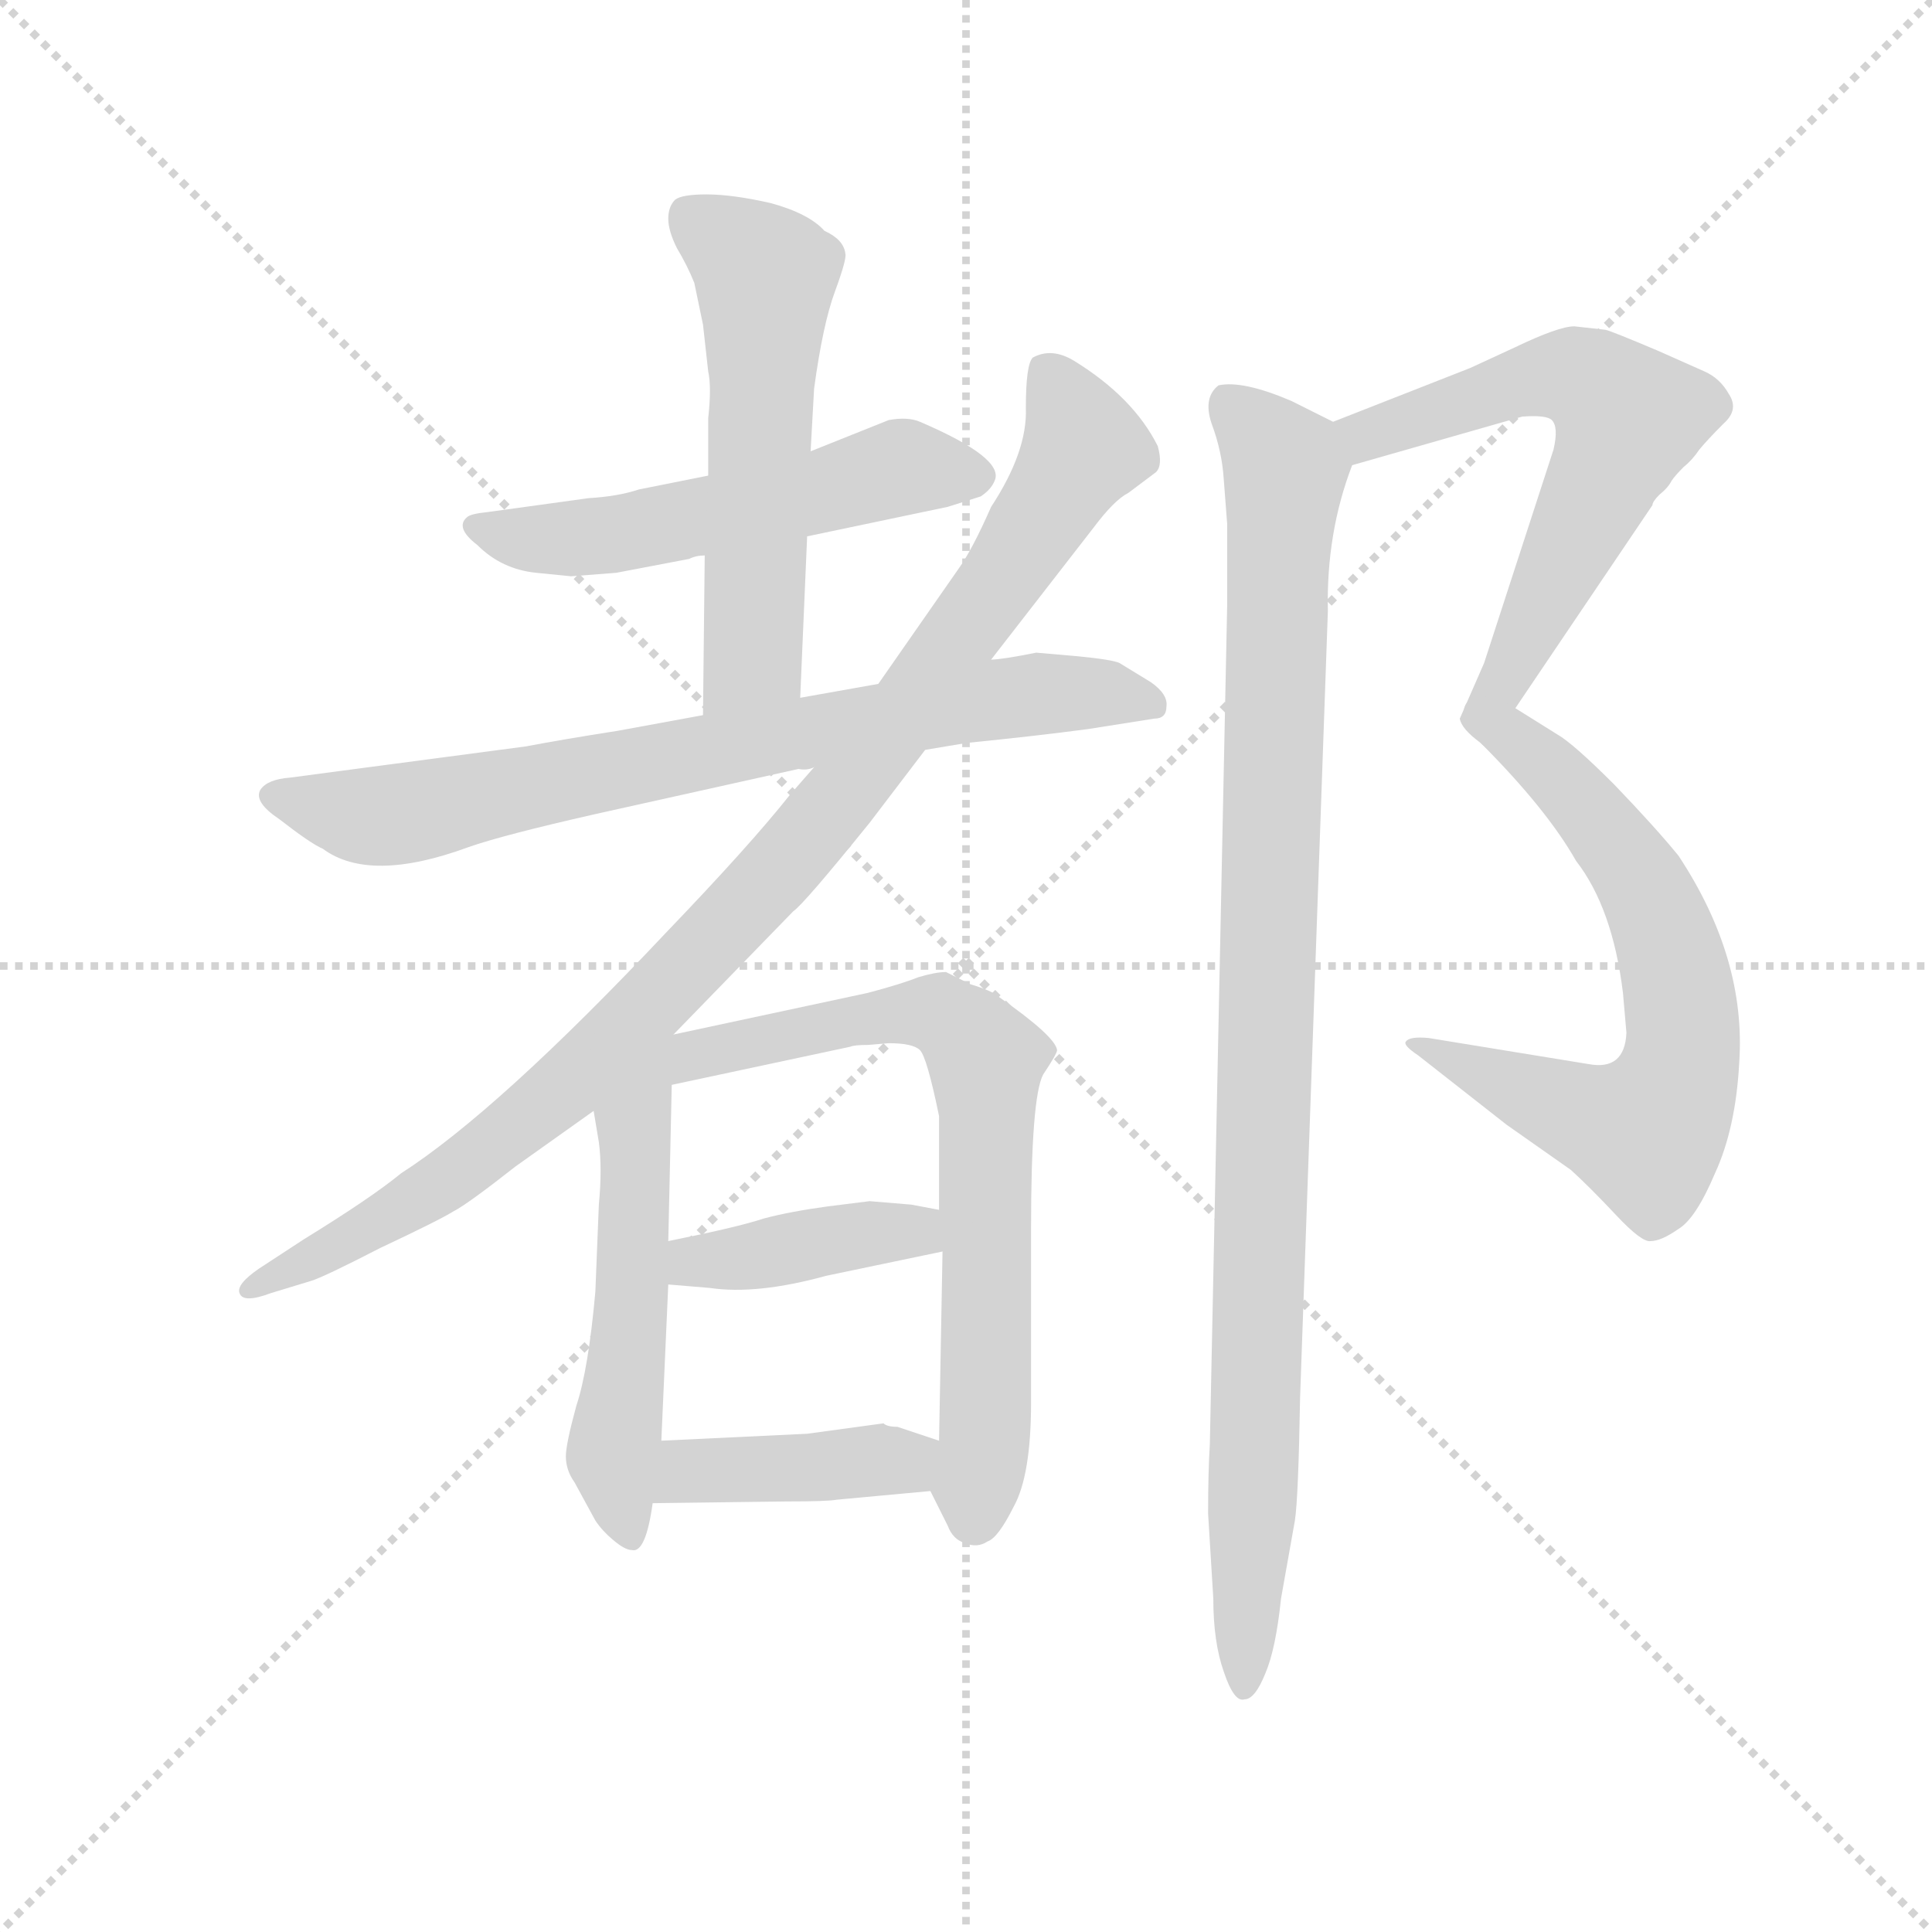 <svg version="1.1" viewBox="0 0 1024 1024" xmlns="http://www.w3.org/2000/svg">
  <g stroke="lightgray" stroke-dasharray="1,1" stroke-width="1" transform="scale(4, 4)">
    <line x1="0" y1="0" x2="256" y2="256"></line>
    <line x1="256" y1="0" x2="0" y2="256"></line>
    <line x1="128" y1="0" x2="128" y2="256"></line>
    <line x1="0" y1="128" x2="256" y2="128"></line>
  </g>
  <g transform="scale(0.92, -0.92) translate(60, -830)">
    <style type="text/css">
      
        @keyframes keyframes0 {
          from {
            stroke: blue;
            stroke-dashoffset: 545;
            stroke-width: 128;
          }
          64% {
            animation-timing-function: step-end;
            stroke: blue;
            stroke-dashoffset: 0;
            stroke-width: 128;
          }
          to {
            stroke: black;
            stroke-width: 1024;
          }
        }
        #make-me-a-hanzi-animation-0 {
          animation: keyframes0 0.694s both;
          animation-delay: 0s;
          animation-timing-function: linear;
        }
      
        @keyframes keyframes1 {
          from {
            stroke: blue;
            stroke-dashoffset: 566;
            stroke-width: 128;
          }
          65% {
            animation-timing-function: step-end;
            stroke: blue;
            stroke-dashoffset: 0;
            stroke-width: 128;
          }
          to {
            stroke: black;
            stroke-width: 1024;
          }
        }
        #make-me-a-hanzi-animation-1 {
          animation: keyframes1 0.711s both;
          animation-delay: 0.694s;
          animation-timing-function: linear;
        }
      
        @keyframes keyframes2 {
          from {
            stroke: blue;
            stroke-dashoffset: 771;
            stroke-width: 128;
          }
          72% {
            animation-timing-function: step-end;
            stroke: blue;
            stroke-dashoffset: 0;
            stroke-width: 128;
          }
          to {
            stroke: black;
            stroke-width: 1024;
          }
        }
        #make-me-a-hanzi-animation-2 {
          animation: keyframes2 0.877s both;
          animation-delay: 1.404s;
          animation-timing-function: linear;
        }
      
        @keyframes keyframes3 {
          from {
            stroke: blue;
            stroke-dashoffset: 998;
            stroke-width: 128;
          }
          76% {
            animation-timing-function: step-end;
            stroke: blue;
            stroke-dashoffset: 0;
            stroke-width: 128;
          }
          to {
            stroke: black;
            stroke-width: 1024;
          }
        }
        #make-me-a-hanzi-animation-3 {
          animation: keyframes3 1.062s both;
          animation-delay: 2.282s;
          animation-timing-function: linear;
        }
      
        @keyframes keyframes4 {
          from {
            stroke: blue;
            stroke-dashoffset: 541;
            stroke-width: 128;
          }
          64% {
            animation-timing-function: step-end;
            stroke: blue;
            stroke-dashoffset: 0;
            stroke-width: 128;
          }
          to {
            stroke: black;
            stroke-width: 1024;
          }
        }
        #make-me-a-hanzi-animation-4 {
          animation: keyframes4 0.69s both;
          animation-delay: 3.344s;
          animation-timing-function: linear;
        }
      
        @keyframes keyframes5 {
          from {
            stroke: blue;
            stroke-dashoffset: 713;
            stroke-width: 128;
          }
          70% {
            animation-timing-function: step-end;
            stroke: blue;
            stroke-dashoffset: 0;
            stroke-width: 128;
          }
          to {
            stroke: black;
            stroke-width: 1024;
          }
        }
        #make-me-a-hanzi-animation-5 {
          animation: keyframes5 0.83s both;
          animation-delay: 4.034s;
          animation-timing-function: linear;
        }
      
        @keyframes keyframes6 {
          from {
            stroke: blue;
            stroke-dashoffset: 406;
            stroke-width: 128;
          }
          57% {
            animation-timing-function: step-end;
            stroke: blue;
            stroke-dashoffset: 0;
            stroke-width: 128;
          }
          to {
            stroke: black;
            stroke-width: 1024;
          }
        }
        #make-me-a-hanzi-animation-6 {
          animation: keyframes6 0.58s both;
          animation-delay: 4.864s;
          animation-timing-function: linear;
        }
      
        @keyframes keyframes7 {
          from {
            stroke: blue;
            stroke-dashoffset: 411;
            stroke-width: 128;
          }
          57% {
            animation-timing-function: step-end;
            stroke: blue;
            stroke-dashoffset: 0;
            stroke-width: 128;
          }
          to {
            stroke: black;
            stroke-width: 1024;
          }
        }
        #make-me-a-hanzi-animation-7 {
          animation: keyframes7 0.584s both;
          animation-delay: 5.445s;
          animation-timing-function: linear;
        }
      
        @keyframes keyframes8 {
          from {
            stroke: blue;
            stroke-dashoffset: 629;
            stroke-width: 128;
          }
          67% {
            animation-timing-function: step-end;
            stroke: blue;
            stroke-dashoffset: 0;
            stroke-width: 128;
          }
          to {
            stroke: black;
            stroke-width: 1024;
          }
        }
        #make-me-a-hanzi-animation-8 {
          animation: keyframes8 0.762s both;
          animation-delay: 6.029s;
          animation-timing-function: linear;
        }
      
        @keyframes keyframes9 {
          from {
            stroke: blue;
            stroke-dashoffset: 669;
            stroke-width: 128;
          }
          69% {
            animation-timing-function: step-end;
            stroke: blue;
            stroke-dashoffset: 0;
            stroke-width: 128;
          }
          to {
            stroke: black;
            stroke-width: 1024;
          }
        }
        #make-me-a-hanzi-animation-9 {
          animation: keyframes9 0.794s both;
          animation-delay: 6.791s;
          animation-timing-function: linear;
        }
      
        @keyframes keyframes10 {
          from {
            stroke: blue;
            stroke-dashoffset: 1008;
            stroke-width: 128;
          }
          77% {
            animation-timing-function: step-end;
            stroke: blue;
            stroke-dashoffset: 0;
            stroke-width: 128;
          }
          to {
            stroke: black;
            stroke-width: 1024;
          }
        }
        #make-me-a-hanzi-animation-10 {
          animation: keyframes10 1.07s both;
          animation-delay: 7.585s;
          animation-timing-function: linear;
        }
      
    </style>
    
      <path d="M 405 521 L 486 538 L 505 544 Q 511 548 513 553 Q 519 566 470 587 Q 463 590 452 588 L 407 570 L 348 556 L 308 548 Q 296 544 279 543 L 221 535 Q 211 534 209 532 Q 202 526 215 516 Q 229 502 249 500 L 269 498 L 295 500 L 337 508 Q 341 510 346 510 L 405 521 Z" fill="lightgray"></path>
    
      <path d="M 401 428 L 405 521 L 407 570 L 409 606 Q 414 643 421 662 Q 428 681 427 684 Q 426 692 415 697 Q 406 707 384 713 Q 362 718 347 718 Q 333 718 329 715 Q 325 711 325 704 Q 325 697 330 687 Q 336 677 340 667 L 345 643 L 348 616 Q 350 607 348 589 L 348 556 L 346 510 L 345 418 C 345 388 400 398 401 428 Z" fill="lightgray"></path>
    
      <path d="M 243 400 L 107 382 Q 94 381 90 375 Q 86 368 101 358 Q 119 344 126 341 Q 153 321 210 342 Q 230 349 283 361 L 400 387 Q 405 386 409 388 L 473 398 L 497 402 Q 537 406 567 410 L 605 416 Q 612 416 612 423 Q 613 430 603 437 L 585 448 Q 581 450 560 452 L 537 454 Q 517 450 511 450 L 446 436 L 401 428 L 345 418 L 296 409 Q 264 404 243 400 Z" fill="lightgray"></path>
    
      <path d="M 409 388 L 395 372 Q 372 343 324 293 Q 227 190 171 154 Q 154 140 115 116 L 89 99 Q 76 90 78 85 Q 80 79 96 85 L 119 92 Q 126 94 159 111 Q 193 127 201 132 Q 209 136 237 158 L 282 190 L 328 234 L 397 305 Q 403 309 441 356 L 473 398 L 511 450 L 570 526 Q 582 542 590 546 L 606 558 Q 610 562 607 573 Q 593 601 559 622 Q 546 630 535 624 Q 531 620 531 595 Q 532 570 511 538 Q 500 513 492 502 L 446 436 L 409 388 Z" fill="lightgray"></path>
    
      <path d="M 282 190 L 285 172 Q 287 157 285 136 L 283 86 Q 279 41 272 20 Q 266 -2 266 -9 Q 266 -17 271 -24 L 283 -46 Q 287 -52 293 -57 Q 300 -63 304 -63 Q 312 -65 316 -36 L 321 0 L 325 90 L 325 115 L 327 205 C 328 246 267 278 282 190 Z" fill="lightgray"></path>
    
      <path d="M 476 -29 L 486 -49 Q 489 -57 496 -59 Q 503 -62 509 -58 Q 515 -56 524 -38 Q 534 -20 534 22 L 534 122 Q 534 198 541 211 Q 549 223 549 225 Q 548 233 515 256 Q 512 259 499 263 L 485 270 Q 479 270 469 267 Q 459 263 440 258 L 328 234 C 299 228 298 199 327 205 L 430 227 Q 432 228 440 228 L 452 229 Q 466 229 470 225 Q 474 221 481 187 L 481 133 L 483 109 L 481 0 C 480 -30 472 -20 476 -29 Z" fill="lightgray"></path>
    
      <path d="M 325 90 L 349 88 Q 376 84 416 95 L 483 109 C 512 115 510 127 481 133 L 465 136 L 441 138 L 417 135 Q 395 132 380 128 Q 365 123 325 115 C 296 109 295 92 325 90 Z" fill="lightgray"></path>
    
      <path d="M 316 -36 L 393 -35 Q 417 -35 422 -34 L 476 -29 C 506 -26 509 -9 481 0 L 457 8 Q 451 8 449 10 L 405 4 L 321 0 C 291 -1 286 -36 316 -36 Z" fill="lightgray"></path>
    
      <path d="M 865 640 L 847 642 Q 838 642 813 630 L 787 618 L 708 587 C 680 576 690 554 719 562 L 817 590 Q 831 591 834 588 Q 838 584 835 571 L 795 448 L 781 416 Q 782 410 793 402 C 797 398 797 398 813 422 L 892 539 Q 892 541 896 545 Q 901 549 903 553 Q 905 556 910 561 Q 915 565 919 571 Q 924 577 933 586 Q 942 594 936 603 Q 931 612 922 616 L 895 628 Q 869 639 865 640 Z" fill="lightgray"></path>
    
      <path d="M 793 402 Q 831 364 848 334 Q 869 307 875 258 L 877 235 Q 876 213 855 217 L 763 232 Q 752 233 750 230 Q 748 228 757 222 L 808 182 L 845 156 Q 856 146 871 130 Q 886 114 891 115 Q 897 115 907 122 Q 917 128 928 154 Q 940 180 942 218 Q 946 278 907 337 Q 894 353 870 378 Q 846 402 837 407 L 813 422 C 788 438 772 423 793 402 Z" fill="lightgray"></path>
    
      <path d="M 708 587 L 684 599 Q 656 611 642 608 Q 633 601 638 586 Q 644 570 645 554 L 647 528 L 647 482 L 637 -2 Q 636 -18 636 -42 L 639 -91 Q 639 -116 645 -133 Q 651 -151 657 -149 Q 663 -149 669 -134 Q 675 -120 678 -91 L 686 -46 Q 688 -33 689 25 L 705 478 Q 704 523 719 562 C 724 579 724 579 708 587 Z" fill="lightgray"></path>
    
    
      <clipPath id="make-me-a-hanzi-clip-0">
        <path d="M 405 521 L 486 538 L 505 544 Q 511 548 513 553 Q 519 566 470 587 Q 463 590 452 588 L 407 570 L 348 556 L 308 548 Q 296 544 279 543 L 221 535 Q 211 534 209 532 Q 202 526 215 516 Q 229 502 249 500 L 269 498 L 295 500 L 337 508 Q 341 510 346 510 L 405 521 Z"></path>
      </clipPath>
      <path clip-path="url(#make-me-a-hanzi-clip-0)" d="M 217 526 L 256 519 L 298 522 L 457 560 L 501 556" fill="none" id="make-me-a-hanzi-animation-0" stroke-dasharray="417 834" stroke-linecap="round"></path>
    
      <clipPath id="make-me-a-hanzi-clip-1">
        <path d="M 401 428 L 405 521 L 407 570 L 409 606 Q 414 643 421 662 Q 428 681 427 684 Q 426 692 415 697 Q 406 707 384 713 Q 362 718 347 718 Q 333 718 329 715 Q 325 711 325 704 Q 325 697 330 687 Q 336 677 340 667 L 345 643 L 348 616 Q 350 607 348 589 L 348 556 L 346 510 L 345 418 C 345 388 400 398 401 428 Z"></path>
      </clipPath>
      <path clip-path="url(#make-me-a-hanzi-clip-1)" d="M 336 706 L 381 669 L 374 452 L 351 426" fill="none" id="make-me-a-hanzi-animation-1" stroke-dasharray="438 876" stroke-linecap="round"></path>
    
      <clipPath id="make-me-a-hanzi-clip-2">
        <path d="M 243 400 L 107 382 Q 94 381 90 375 Q 86 368 101 358 Q 119 344 126 341 Q 153 321 210 342 Q 230 349 283 361 L 400 387 Q 405 386 409 388 L 473 398 L 497 402 Q 537 406 567 410 L 605 416 Q 612 416 612 423 Q 613 430 603 437 L 585 448 Q 581 450 560 452 L 537 454 Q 517 450 511 450 L 446 436 L 401 428 L 345 418 L 296 409 Q 264 404 243 400 Z"></path>
      </clipPath>
      <path clip-path="url(#make-me-a-hanzi-clip-2)" d="M 97 372 L 148 360 L 178 362 L 509 427 L 576 431 L 603 425" fill="none" id="make-me-a-hanzi-animation-2" stroke-dasharray="643 1286" stroke-linecap="round"></path>
    
      <clipPath id="make-me-a-hanzi-clip-3">
        <path d="M 409 388 L 395 372 Q 372 343 324 293 Q 227 190 171 154 Q 154 140 115 116 L 89 99 Q 76 90 78 85 Q 80 79 96 85 L 119 92 Q 126 94 159 111 Q 193 127 201 132 Q 209 136 237 158 L 282 190 L 328 234 L 397 305 Q 403 309 441 356 L 473 398 L 511 450 L 570 526 Q 582 542 590 546 L 606 558 Q 610 562 607 573 Q 593 601 559 622 Q 546 630 535 624 Q 531 620 531 595 Q 532 570 511 538 Q 500 513 492 502 L 446 436 L 409 388 Z"></path>
      </clipPath>
      <path clip-path="url(#make-me-a-hanzi-clip-3)" d="M 543 616 L 564 570 L 514 491 L 416 360 L 254 194 L 163 127 L 83 87" fill="none" id="make-me-a-hanzi-animation-3" stroke-dasharray="870 1740" stroke-linecap="round"></path>
    
      <clipPath id="make-me-a-hanzi-clip-4">
        <path d="M 282 190 L 285 172 Q 287 157 285 136 L 283 86 Q 279 41 272 20 Q 266 -2 266 -9 Q 266 -17 271 -24 L 283 -46 Q 287 -52 293 -57 Q 300 -63 304 -63 Q 312 -65 316 -36 L 321 0 L 325 90 L 325 115 L 327 205 C 328 246 267 278 282 190 Z"></path>
      </clipPath>
      <path clip-path="url(#make-me-a-hanzi-clip-4)" d="M 324 227 L 305 180 L 305 96 L 293 -8 L 302 -53" fill="none" id="make-me-a-hanzi-animation-4" stroke-dasharray="413 826" stroke-linecap="round"></path>
    
      <clipPath id="make-me-a-hanzi-clip-5">
        <path d="M 476 -29 L 486 -49 Q 489 -57 496 -59 Q 503 -62 509 -58 Q 515 -56 524 -38 Q 534 -20 534 22 L 534 122 Q 534 198 541 211 Q 549 223 549 225 Q 548 233 515 256 Q 512 259 499 263 L 485 270 Q 479 270 469 267 Q 459 263 440 258 L 328 234 C 299 228 298 199 327 205 L 430 227 Q 432 228 440 228 L 452 229 Q 466 229 470 225 Q 474 221 481 187 L 481 133 L 483 109 L 481 0 C 480 -30 472 -20 476 -29 Z"></path>
      </clipPath>
      <path clip-path="url(#make-me-a-hanzi-clip-5)" d="M 333 212 L 352 226 L 452 246 L 482 246 L 506 224 L 508 13 L 501 -44" fill="none" id="make-me-a-hanzi-animation-5" stroke-dasharray="585 1170" stroke-linecap="round"></path>
    
      <clipPath id="make-me-a-hanzi-clip-6">
        <path d="M 325 90 L 349 88 Q 376 84 416 95 L 483 109 C 512 115 510 127 481 133 L 465 136 L 441 138 L 417 135 Q 395 132 380 128 Q 365 123 325 115 C 296 109 295 92 325 90 Z"></path>
      </clipPath>
      <path clip-path="url(#make-me-a-hanzi-clip-6)" d="M 332 96 L 340 104 L 466 121 L 476 127" fill="none" id="make-me-a-hanzi-animation-6" stroke-dasharray="278 556" stroke-linecap="round"></path>
    
      <clipPath id="make-me-a-hanzi-clip-7">
        <path d="M 316 -36 L 393 -35 Q 417 -35 422 -34 L 476 -29 C 506 -26 509 -9 481 0 L 457 8 Q 451 8 449 10 L 405 4 L 321 0 C 291 -1 286 -36 316 -36 Z"></path>
      </clipPath>
      <path clip-path="url(#make-me-a-hanzi-clip-7)" d="M 324 -31 L 337 -18 L 460 -12 L 472 -6" fill="none" id="make-me-a-hanzi-animation-7" stroke-dasharray="283 566" stroke-linecap="round"></path>
    
      <clipPath id="make-me-a-hanzi-clip-8">
        <path d="M 865 640 L 847 642 Q 838 642 813 630 L 787 618 L 708 587 C 680 576 690 554 719 562 L 817 590 Q 831 591 834 588 Q 838 584 835 571 L 795 448 L 781 416 Q 782 410 793 402 C 797 398 797 398 813 422 L 892 539 Q 892 541 896 545 Q 901 549 903 553 Q 905 556 910 561 Q 915 565 919 571 Q 924 577 933 586 Q 942 594 936 603 Q 931 612 922 616 L 895 628 Q 869 639 865 640 Z"></path>
      </clipPath>
      <path clip-path="url(#make-me-a-hanzi-clip-8)" d="M 717 583 L 727 579 L 814 610 L 842 614 L 863 605 L 878 589 L 794 411" fill="none" id="make-me-a-hanzi-animation-8" stroke-dasharray="501 1002" stroke-linecap="round"></path>
    
      <clipPath id="make-me-a-hanzi-clip-9">
        <path d="M 793 402 Q 831 364 848 334 Q 869 307 875 258 L 877 235 Q 876 213 855 217 L 763 232 Q 752 233 750 230 Q 748 228 757 222 L 808 182 L 845 156 Q 856 146 871 130 Q 886 114 891 115 Q 897 115 907 122 Q 917 128 928 154 Q 940 180 942 218 Q 946 278 907 337 Q 894 353 870 378 Q 846 402 837 407 L 813 422 C 788 438 772 423 793 402 Z"></path>
      </clipPath>
      <path clip-path="url(#make-me-a-hanzi-clip-9)" d="M 804 401 L 815 402 L 849 371 L 889 316 L 909 250 L 904 202 L 888 177 L 856 185 L 757 229" fill="none" id="make-me-a-hanzi-animation-9" stroke-dasharray="541 1082" stroke-linecap="round"></path>
    
      <clipPath id="make-me-a-hanzi-clip-10">
        <path d="M 708 587 L 684 599 Q 656 611 642 608 Q 633 601 638 586 Q 644 570 645 554 L 647 528 L 647 482 L 637 -2 Q 636 -18 636 -42 L 639 -91 Q 639 -116 645 -133 Q 651 -151 657 -149 Q 663 -149 669 -134 Q 675 -120 678 -91 L 686 -46 Q 688 -33 689 25 L 705 478 Q 704 523 719 562 C 724 579 724 579 708 587 Z"></path>
      </clipPath>
      <path clip-path="url(#make-me-a-hanzi-clip-10)" d="M 648 598 L 680 560 L 657 -142" fill="none" id="make-me-a-hanzi-animation-10" stroke-dasharray="880 1760" stroke-linecap="round"></path>
    
  </g>
</svg>
